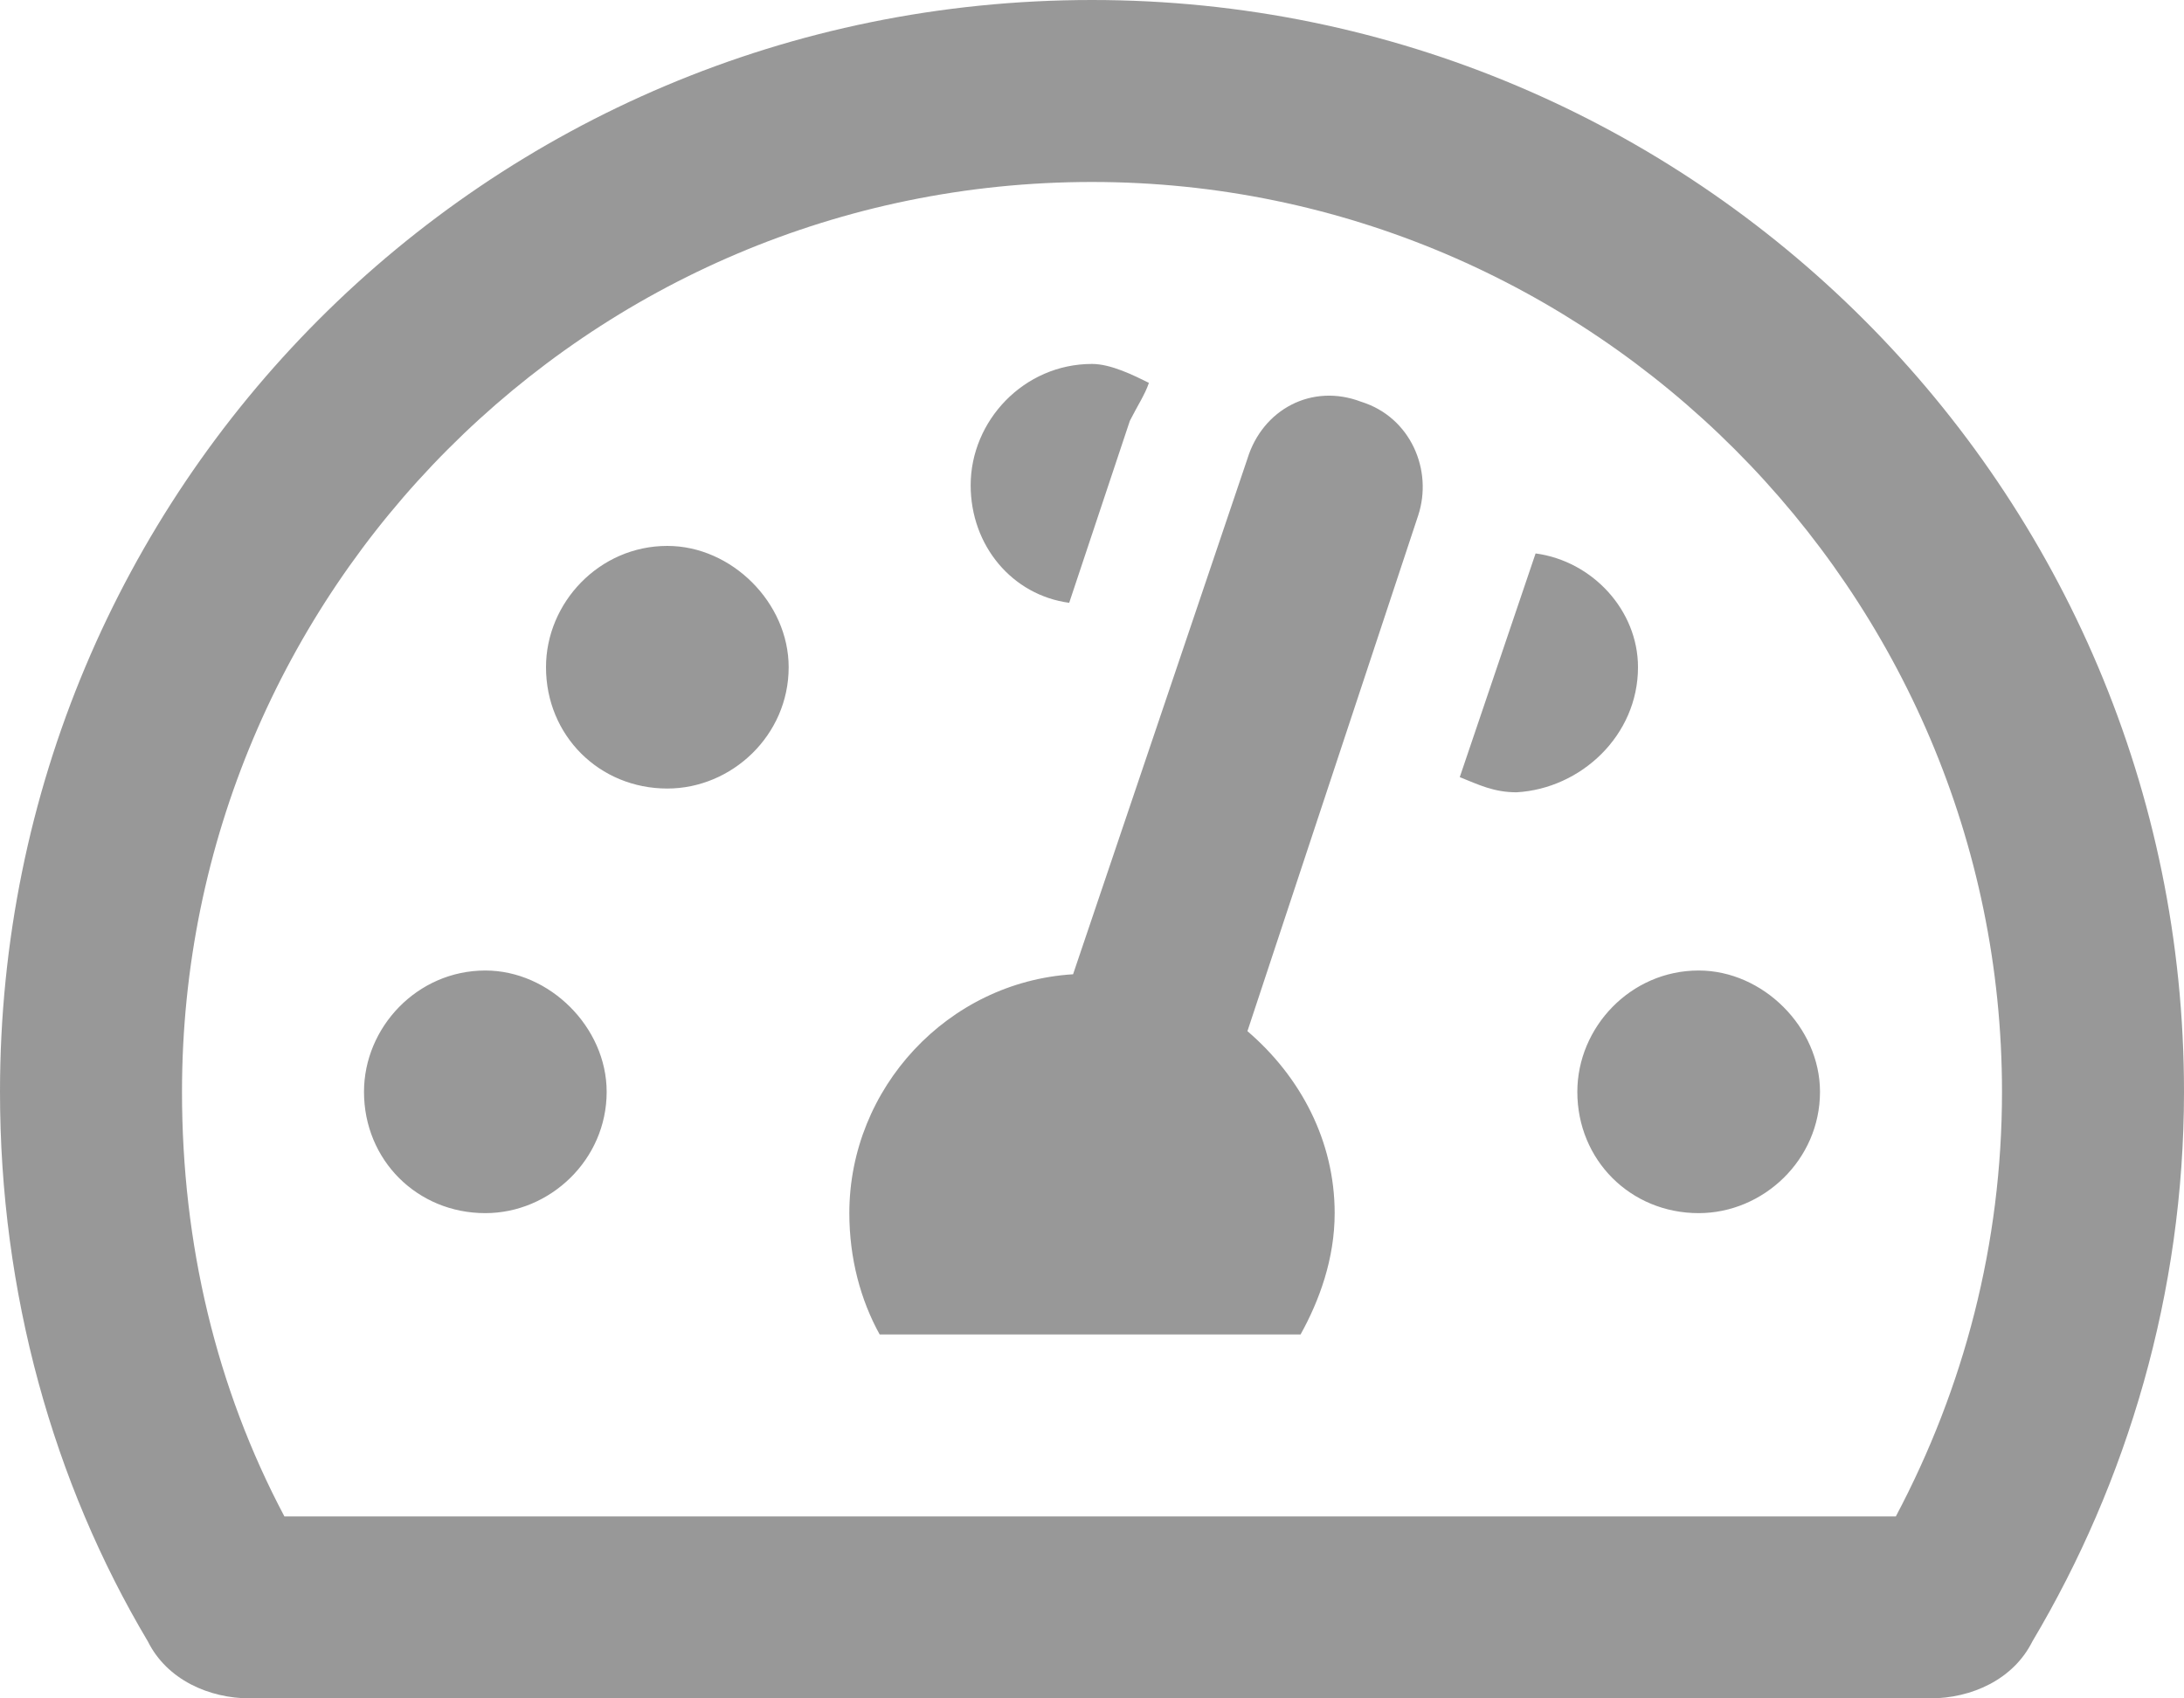 <svg width="18" height="14" viewBox="0 0 18 14" fill="none" xmlns="http://www.w3.org/2000/svg">
<path opacity="0.5" d="M4 8C3.438 8 3 8.469 3 9C3 9.562 3.438 10 4 10C4.531 10 5 9.562 5 9C5 8.469 4.531 8 4 8ZM8.812 4.969L9.312 3.469C9.375 3.344 9.438 3.25 9.469 3.156C9.344 3.094 9.156 3 9 3C8.438 3 8 3.469 8 4C8 4.5 8.344 4.906 8.812 4.969ZM5.5 4.5C4.938 4.5 4.5 4.969 4.5 5.5C4.5 6.062 4.938 6.5 5.5 6.5C6.031 6.5 6.5 6.062 6.5 5.5C6.5 4.969 6.031 4.5 5.5 4.5ZM9 0C4 0 0 4.031 0 9C0 10.656 0.438 12.219 1.219 13.531C1.375 13.844 1.719 14 2.062 14H15.906C16.25 14 16.594 13.844 16.75 13.531C17.531 12.219 18 10.656 18 9C18 4.031 13.969 0 9 0ZM15.625 12.5H2.344C1.781 11.438 1.5 10.25 1.5 9C1.5 4.875 4.844 1.5 9 1.5C13.125 1.5 16.5 4.875 16.5 9C16.5 10.25 16.188 11.438 15.625 12.5ZM13 9C13 9.562 13.438 10 14 10C14.531 10 15 9.562 15 9C15 8.469 14.531 8 14 8C13.438 8 13 8.469 13 9ZM11.219 3.312C10.812 3.156 10.406 3.375 10.281 3.781L8.844 8.031C7.812 8.094 7 8.969 7 10C7 10.375 7.094 10.719 7.25 11H10.719C10.875 10.719 11 10.375 11 10C11 9.406 10.719 8.875 10.281 8.5L11.688 4.25C11.812 3.875 11.625 3.438 11.219 3.312ZM13.5 5.5C13.5 5.031 13.125 4.625 12.656 4.562L12.031 6.406C12.188 6.469 12.312 6.531 12.5 6.531C13.031 6.5 13.5 6.062 13.5 5.5Z" fill="#333333"/>
</svg>
